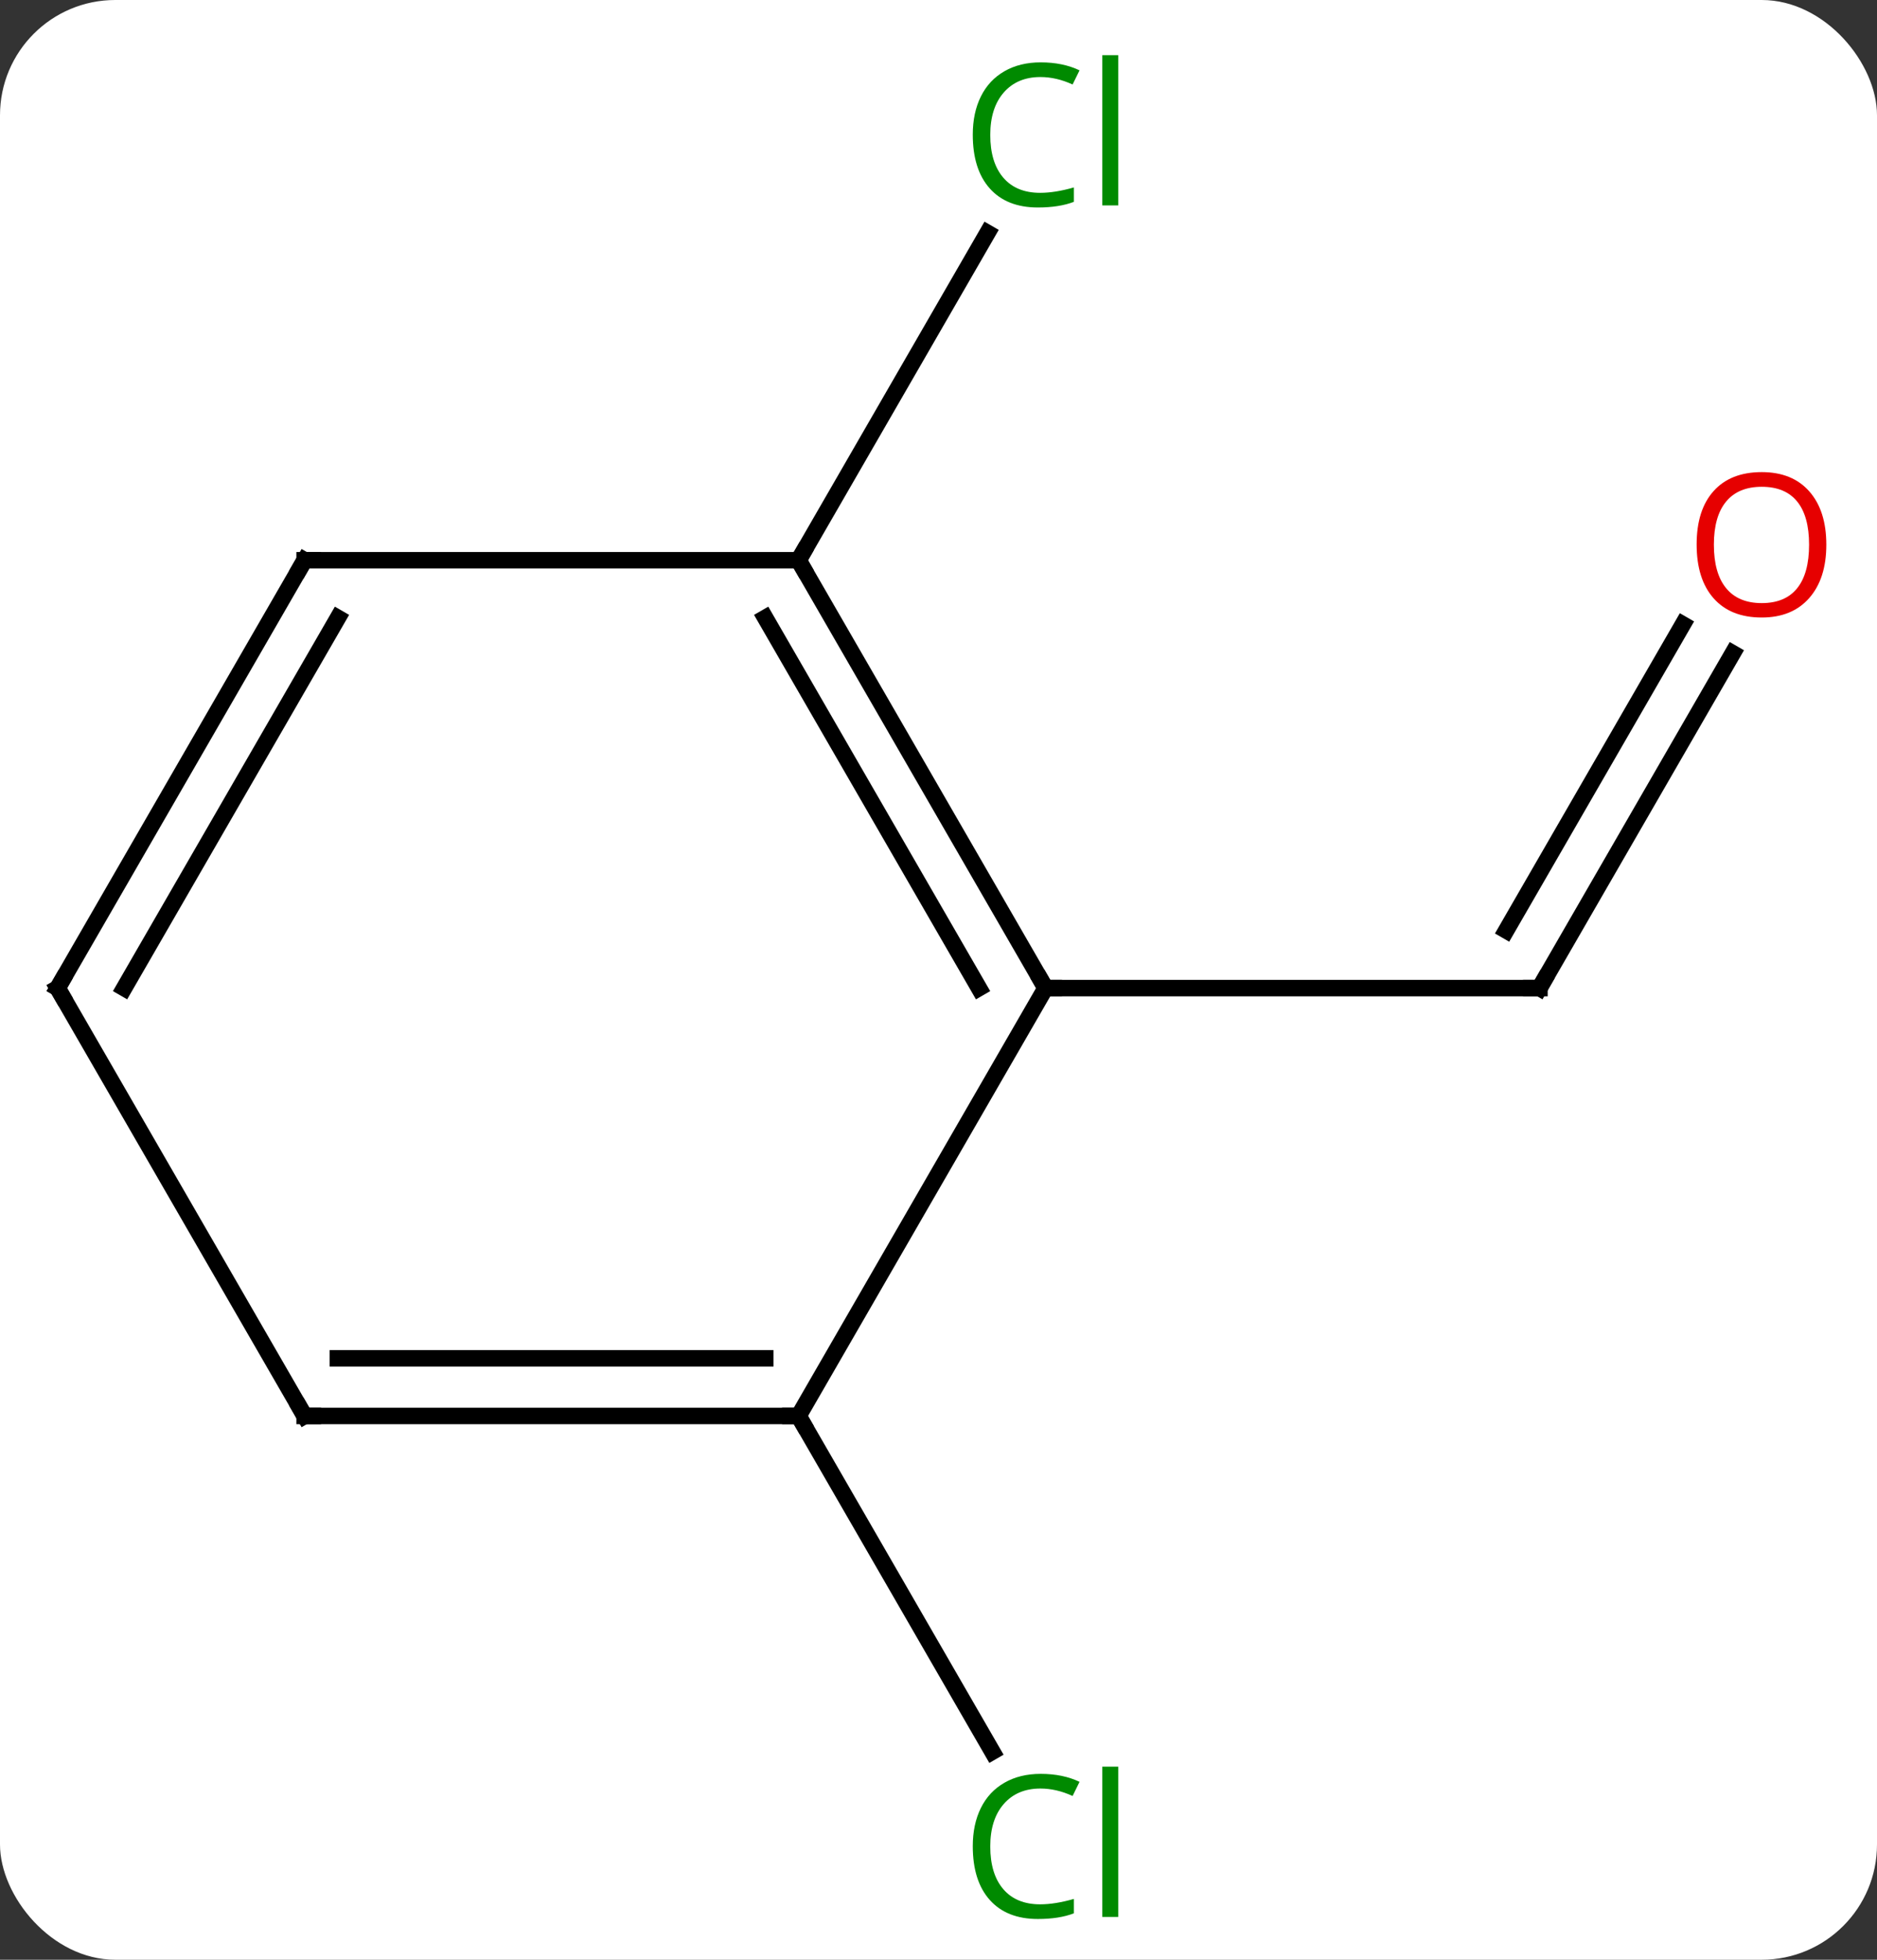 <svg width="114" viewBox="0 0 114 119" style="fill-opacity:1; color-rendering:auto; color-interpolation:auto; text-rendering:auto; stroke:black; stroke-linecap:square; stroke-miterlimit:10; shape-rendering:auto; stroke-opacity:1; fill:black; stroke-dasharray:none; font-weight:normal; stroke-width:1; font-family:'Open Sans'; font-style:normal; stroke-linejoin:miter; font-size:12; stroke-dashoffset:0; image-rendering:auto;" height="119" class="cas-substance-image" xmlns:xlink="http://www.w3.org/1999/xlink" xmlns="http://www.w3.org/2000/svg"><rect x="0" y="0" width="114" height="119" fill="#333333" stroke="none"/><svg class="cas-substance-single-component"><rect y="0" x="0" width="114" stroke="none" ry="7" rx="7" height="119" fill="white" class="cas-substance-group"/><svg y="0" x="0" width="114" viewBox="0 0 114 119" style="fill:black;" height="119" class="cas-substance-single-component-image"><svg><g><g transform="translate(56,60)" style="text-rendering:geometricPrecision; color-rendering:optimizeQuality; color-interpolation:linearRGB; stroke-linecap:butt; image-rendering:optimizeQuality;"><line y2="-20.332" y1="0" x2="49.239" x1="37.5" style="fill:none;"/><line y2="-22.082" y1="-3.5" x2="46.208" x1="35.479" style="fill:none;"/><line y2="0" y1="0" x2="7.5" x1="37.5" style="fill:none;"/><line y2="-25.98" y1="-45.858" x2="-7.5" x1="3.976" style="fill:none;"/><line y2="25.98" y1="46.367" x2="-7.5" x1="4.27" style="fill:none;"/><line y2="-25.98" y1="0" x2="-7.5" x1="7.5" style="fill:none;"/><line y2="-22.48" y1="0" x2="-9.521" x1="3.458" style="fill:none;"/><line y2="25.98" y1="0" x2="-7.5" x1="7.5" style="fill:none;"/><line y2="-25.98" y1="-25.98" x2="-37.5" x1="-7.5" style="fill:none;"/><line y2="25.98" y1="25.98" x2="-37.5" x1="-7.5" style="fill:none;"/><line y2="22.48" y1="22.48" x2="-35.479" x1="-9.521" style="fill:none;"/><line y2="0" y1="-25.98" x2="-52.5" x1="-37.5" style="fill:none;"/><line y2="0" y1="-22.48" x2="-48.459" x1="-35.479" style="fill:none;"/><line y2="0" y1="25.98" x2="-52.5" x1="-37.5" style="fill:none;"/><path style="fill:none; stroke-miterlimit:5;" d="M37.75 -0.433 L37.5 0 L37 -0"/></g><g transform="translate(54.484,59.125)" style="stroke-linecap:butt; fill:rgb(230,0,0); text-rendering:geometricPrecision; color-rendering:optimizeQuality; image-rendering:optimizeQuality; font-family:'Open Sans'; stroke:rgb(230,0,0); color-interpolation:linearRGB; stroke-miterlimit:5;"><path style="stroke:none;" d="M56.438 -26.05 Q56.438 -23.988 55.398 -22.808 Q54.359 -21.628 52.516 -21.628 Q50.625 -21.628 49.594 -22.793 Q48.562 -23.957 48.562 -26.066 Q48.562 -28.16 49.594 -29.308 Q50.625 -30.457 52.516 -30.457 Q54.375 -30.457 55.406 -29.285 Q56.438 -28.113 56.438 -26.05 ZM49.609 -26.05 Q49.609 -24.316 50.352 -23.41 Q51.094 -22.503 52.516 -22.503 Q53.938 -22.503 54.664 -23.402 Q55.391 -24.3 55.391 -26.05 Q55.391 -27.785 54.664 -28.675 Q53.938 -29.566 52.516 -29.566 Q51.094 -29.566 50.352 -28.668 Q49.609 -27.769 49.609 -26.05 Z"/></g><g transform="matrix(1,0,0,1,56,60)" style="stroke-linecap:butt; fill:rgb(0,138,0); text-rendering:geometricPrecision; color-rendering:optimizeQuality; image-rendering:optimizeQuality; font-family:'Open Sans'; stroke:rgb(0,138,0); color-interpolation:linearRGB; stroke-miterlimit:5;"><path style="stroke:none;" d="M7.191 -55.322 Q5.785 -55.322 4.965 -54.385 Q4.144 -53.447 4.144 -51.807 Q4.144 -50.135 4.934 -49.213 Q5.723 -48.291 7.176 -48.291 Q8.082 -48.291 9.223 -48.619 L9.223 -47.744 Q8.332 -47.401 7.035 -47.401 Q5.144 -47.401 4.113 -48.557 Q3.082 -49.713 3.082 -51.822 Q3.082 -53.151 3.574 -54.143 Q4.066 -55.135 5.004 -55.674 Q5.941 -56.213 7.207 -56.213 Q8.551 -56.213 9.566 -55.729 L9.145 -54.869 Q8.16 -55.322 7.191 -55.322 ZM11.918 -47.526 L10.949 -47.526 L10.949 -56.651 L11.918 -56.651 L11.918 -47.526 Z"/><path style="stroke:none;" d="M7.191 48.604 Q5.785 48.604 4.965 49.541 Q4.144 50.479 4.144 52.119 Q4.144 53.791 4.934 54.713 Q5.723 55.635 7.176 55.635 Q8.082 55.635 9.223 55.307 L9.223 56.182 Q8.332 56.526 7.035 56.526 Q5.144 56.526 4.113 55.369 Q3.082 54.213 3.082 52.104 Q3.082 50.776 3.574 49.783 Q4.066 48.791 5.004 48.252 Q5.941 47.713 7.207 47.713 Q8.551 47.713 9.566 48.197 L9.145 49.057 Q8.16 48.604 7.191 48.604 ZM11.918 56.401 L10.949 56.401 L10.949 47.276 L11.918 47.276 L11.918 56.401 Z"/><path style="fill:none; stroke:black;" d="M7.25 -0.433 L7.5 0 L8 0"/><path style="fill:none; stroke:black;" d="M-7.25 -25.547 L-7.5 -25.98 L-7.25 -26.413"/><path style="fill:none; stroke:black;" d="M-8 25.98 L-7.5 25.98 L-7.25 26.413"/><path style="fill:none; stroke:black;" d="M-37 -25.98 L-37.5 -25.98 L-37.75 -25.547"/><path style="fill:none; stroke:black;" d="M-37 25.98 L-37.5 25.98 L-37.75 25.547"/><path style="fill:none; stroke:black;" d="M-52.25 -0.433 L-52.5 0 L-52.25 0.433"/></g></g></svg></svg></svg></svg>